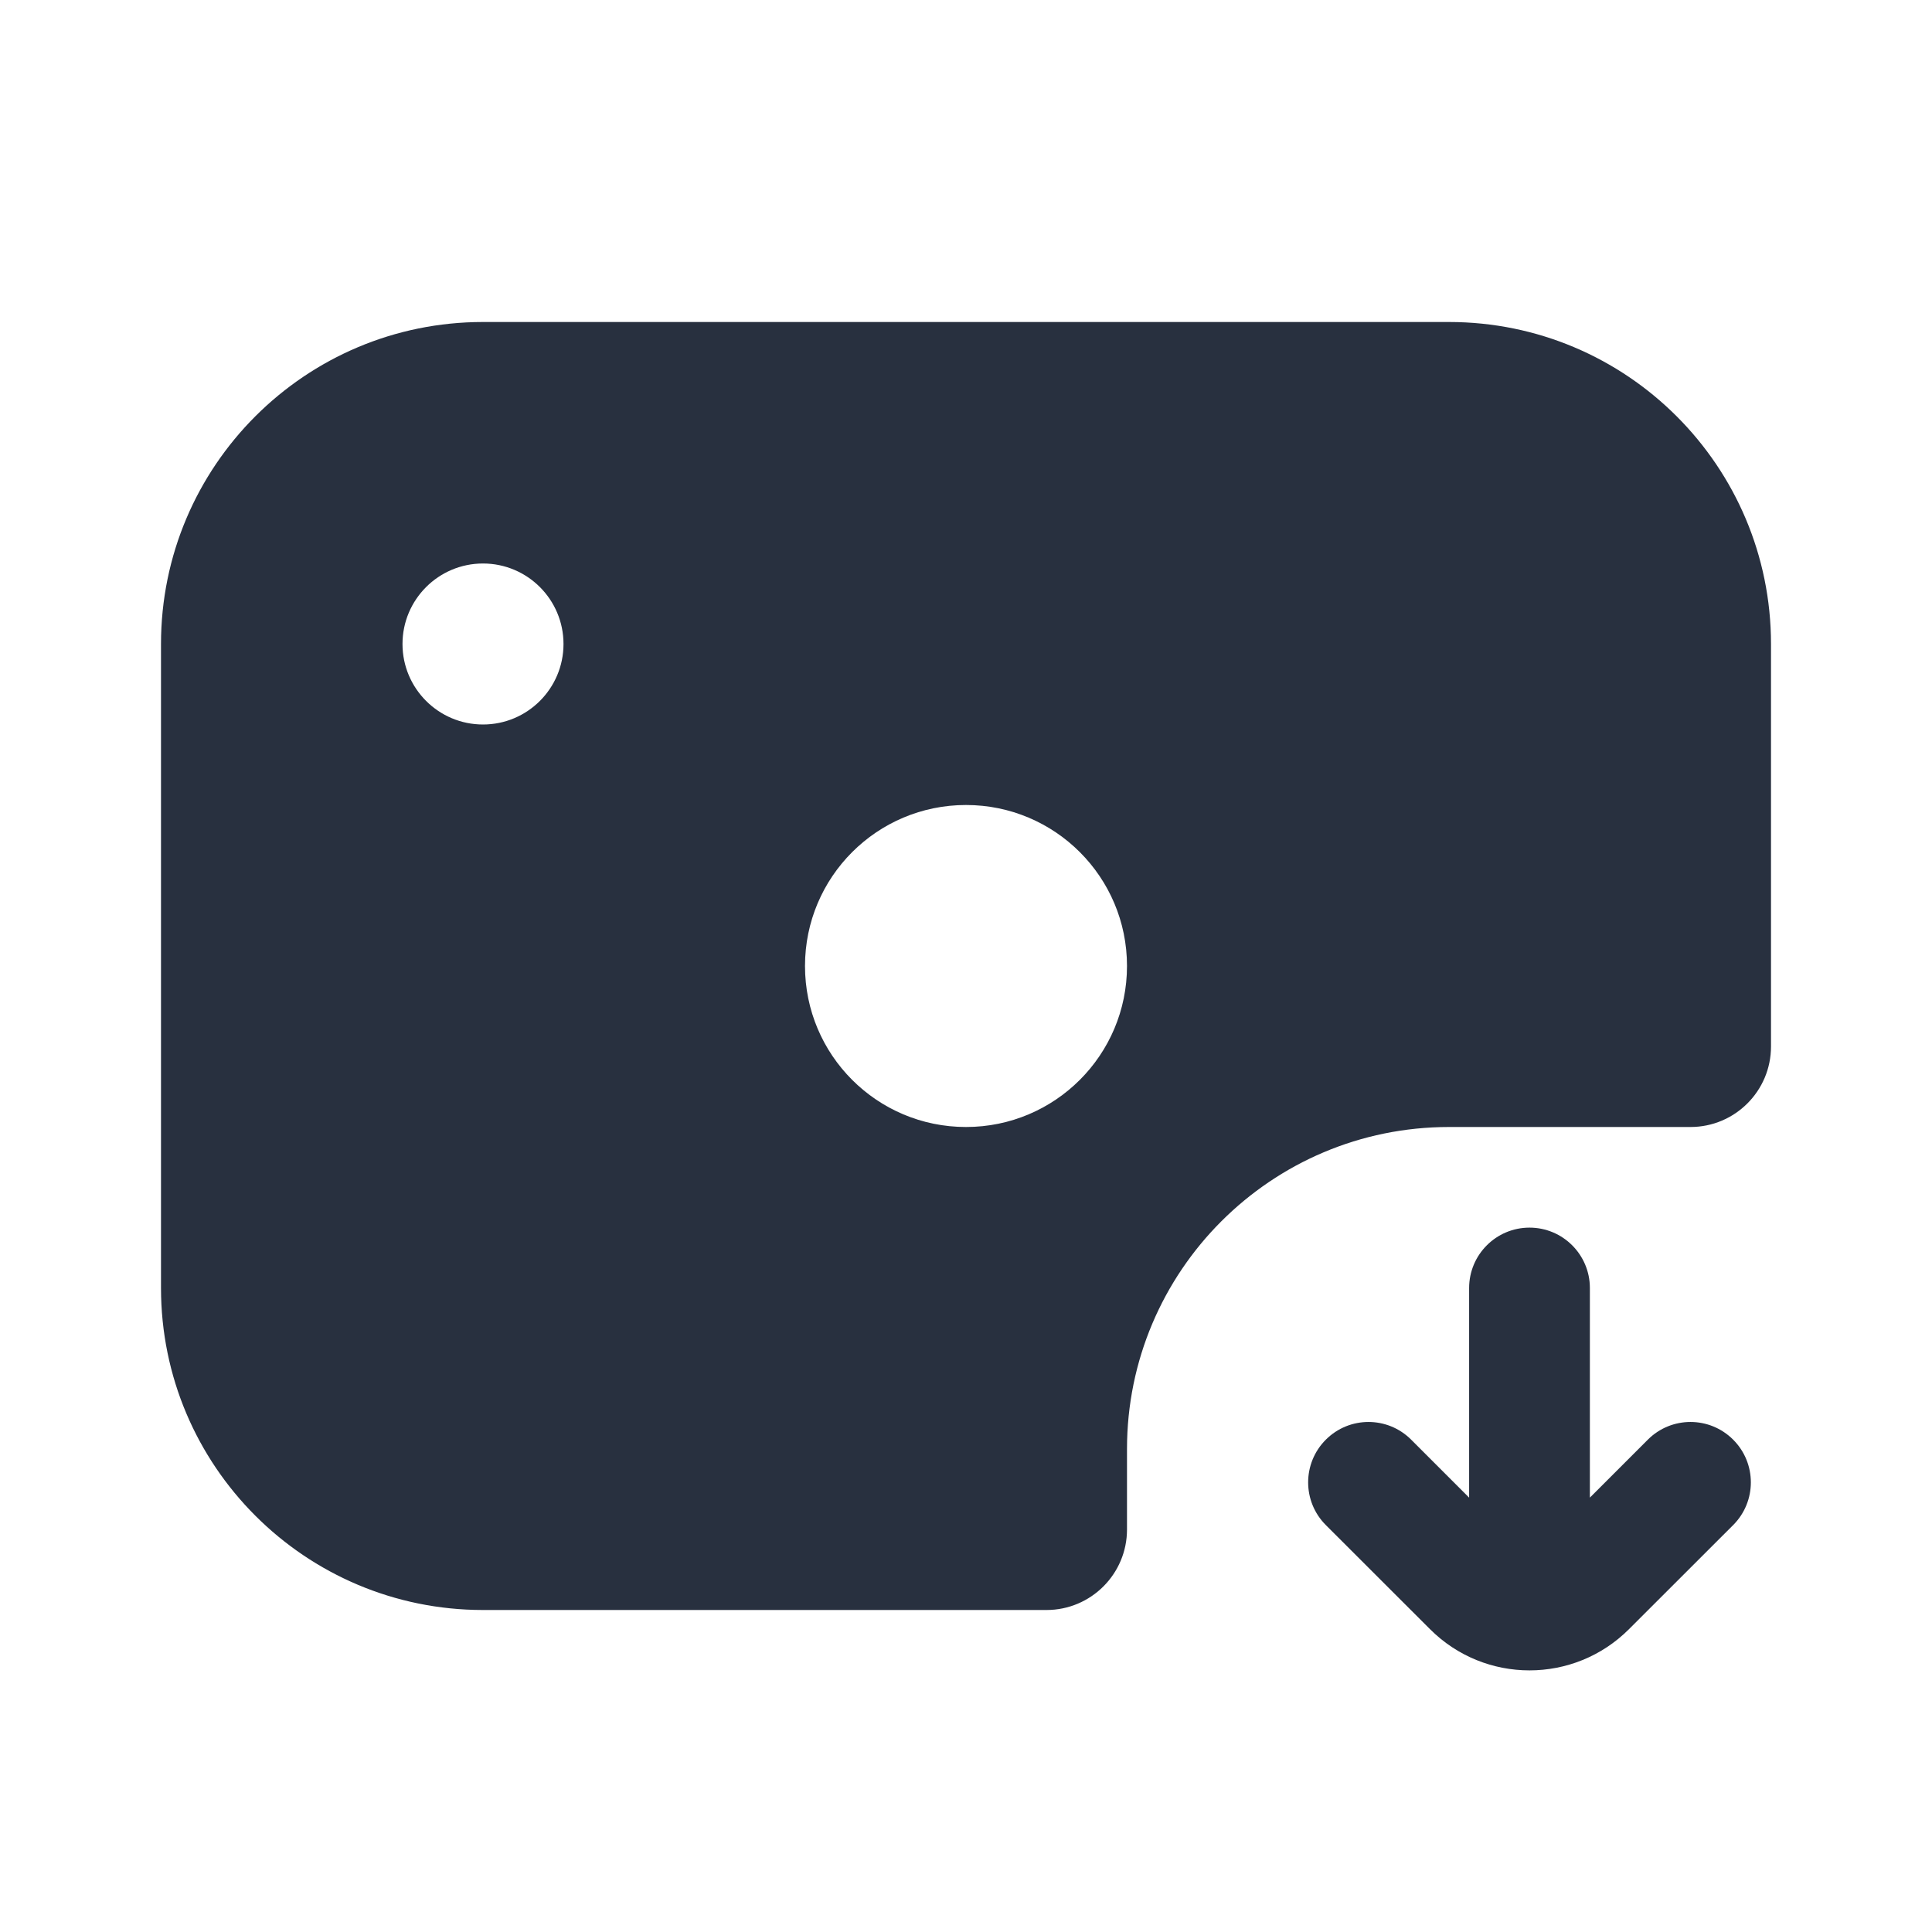 <svg  viewBox="0 0 24 24" fill="none" xmlns="http://www.w3.org/2000/svg">
<path fill-rule="evenodd" clip-rule="evenodd" d="M6 4H18C20.209 4 22 5.791 22 8V13C22 13.552 21.552 14 21 14H18C15.791 14 14 15.791 14 18V19C14 19.552 13.552 20 13 20H6C3.791 20 2 18.209 2 16V8C2 5.791 3.791 4 6 4ZM6 7C6.552 7 7 7.448 7 8C7 8.552 6.552 9 6 9C5.448 9 5 8.552 5 8C5 7.448 5.448 7 6 7ZM14 12C14 10.895 13.105 10 12 10C10.895 10 10 10.895 10 12C10 13.105 10.895 14 12 14C13.105 14 14 13.105 14 12ZM17.53 17.884L18.25 18.604V16C18.25 15.586 18.586 15.25 19 15.25C19.414 15.25 19.75 15.586 19.75 16V18.604L20.47 17.884C20.763 17.591 21.237 17.591 21.53 17.884C21.823 18.177 21.823 18.652 21.53 18.945L20.237 20.237C19.554 20.921 18.446 20.921 17.763 20.237L16.47 18.945C16.177 18.652 16.177 18.177 16.47 17.884C16.763 17.591 17.237 17.591 17.53 17.884Z" fill="#28303F"/>
</svg>
